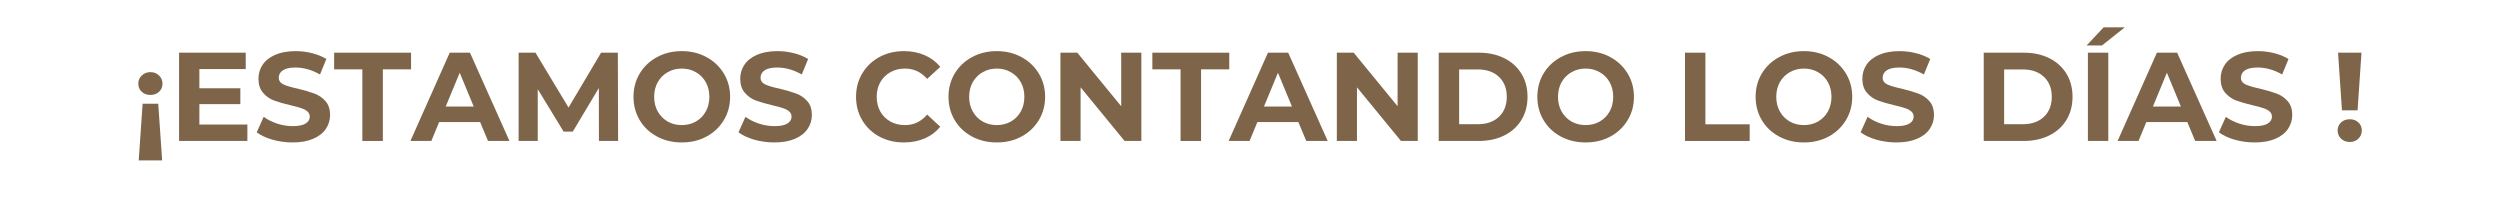 <?xml version="1.0" encoding="UTF-8"?>
<svg width="600" height="50" version="1.0" viewBox="0 0 450 37.5" xmlns="http://www.w3.org/2000/svg" zoomAndPan="magnify">
<defs/>
<g fill="#7e6449">
<g transform="translate(23.781 25.374)">
<path d="m3.297-12.391c0.613 0 1.129 0.203 1.547 0.609 0.414 0.398 0.625 0.883 0.625 1.453 0 0.594-0.203 1.086-0.609 1.469-0.406 0.387-0.93 0.578-1.562 0.578-0.637 0-1.164-0.191-1.578-0.578-0.406-0.383-0.609-0.875-0.609-1.469 0-0.57 0.207-1.055 0.625-1.453 0.414-0.406 0.938-0.609 1.562-0.609zm2.109 15.891h-4.219l0.703-10.203h2.812z"/>
</g>
</g>
<g fill="#7e6449">
<g transform="translate(30.341 25.374)">
<path d="m14.188-2.953v2.953h-12.297v-15.891h12v2.953h-8.344v3.453h7.375v2.859h-7.375v3.672z"/>
</g>
</g>
<g fill="#7e6449">
<g transform="translate(45.57 25.374)">
<path d="m7.109 0.266c-1.262 0-2.481-0.168-3.656-0.5-1.168-0.344-2.106-0.785-2.812-1.328l1.25-2.781c0.676 0.5 1.484 0.906 2.422 1.219 0.938 0.305 1.875 0.453 2.812 0.453 1.051 0 1.82-0.156 2.312-0.469 0.5-0.312 0.75-0.723 0.75-1.234 0-0.383-0.148-0.703-0.438-0.953-0.293-0.25-0.672-0.445-1.141-0.594-0.461-0.156-1.078-0.32-1.859-0.5-1.219-0.289-2.215-0.578-2.984-0.859-0.773-0.289-1.434-0.754-1.984-1.391-0.555-0.633-0.828-1.484-0.828-2.547 0-0.914 0.25-1.75 0.75-2.5s1.25-1.344 2.25-1.781c1.008-0.445 2.242-0.672 3.703-0.672 1.008 0 2 0.125 2.969 0.375 0.969 0.242 1.816 0.59 2.547 1.047l-1.141 2.781c-1.469-0.832-2.938-1.25-4.406-1.25-1.031 0-1.793 0.168-2.281 0.5-0.492 0.336-0.734 0.777-0.734 1.328 0 0.543 0.281 0.949 0.844 1.219 0.57 0.262 1.441 0.516 2.609 0.766 1.207 0.293 2.195 0.586 2.969 0.875 0.77 0.281 1.43 0.734 1.984 1.359 0.551 0.617 0.828 1.453 0.828 2.516 0 0.906-0.258 1.734-0.766 2.484-0.5 0.75-1.262 1.344-2.281 1.781-1.012 0.438-2.242 0.656-3.688 0.656z"/>
</g>
</g>
<g fill="#7e6449">
<g transform="translate(60.051 25.374)">
<path d="m5.172-12.891h-5.078v-3h13.844v3h-5.078v12.891h-3.688z"/>
</g>
</g>
<g fill="#7e6449">
<g transform="translate(74.077 25.374)">
<path d="m12.344-3.406h-7.375l-1.406 3.406h-3.766l7.078-15.891h3.641l7.109 15.891h-3.859zm-1.156-2.797-2.516-6.078-2.516 6.078z"/>
</g>
</g>
<g fill="#7e6449">
<g transform="translate(91.463 25.374)">
<path d="m16.344 0-0.016-9.531-4.688 7.844h-1.656l-4.656-7.641v9.328h-3.438v-15.891h3.031l5.953 9.875 5.859-9.875h3.016l0.047 15.891z"/>
</g>
</g>
<g fill="#7e6449">
<g transform="translate(113.14 25.374)">
<path d="m9.578 0.266c-1.648 0-3.133-0.352-4.453-1.062-1.324-0.707-2.359-1.688-3.109-2.938s-1.125-2.656-1.125-4.219c0-1.551 0.375-2.953 1.125-4.203s1.785-2.227 3.109-2.938c1.32-0.719 2.805-1.078 4.453-1.078 1.656 0 3.141 0.359 4.453 1.078 1.312 0.711 2.348 1.688 3.109 2.938 0.758 1.25 1.141 2.652 1.141 4.203 0 1.562-0.383 2.969-1.141 4.219-0.762 1.25-1.797 2.231-3.109 2.938-1.312 0.711-2.797 1.062-4.453 1.062zm0-3.125c0.938 0 1.785-0.211 2.547-0.641 0.758-0.438 1.352-1.039 1.781-1.812 0.426-0.77 0.641-1.648 0.641-2.641 0-0.977-0.215-1.852-0.641-2.625-0.43-0.77-1.023-1.367-1.781-1.797-0.762-0.438-1.609-0.656-2.547-0.656s-1.789 0.219-2.547 0.656c-0.75 0.43-1.344 1.027-1.781 1.797-0.43 0.773-0.641 1.648-0.641 2.625 0 0.992 0.211 1.871 0.641 2.641 0.438 0.773 1.031 1.375 1.781 1.812 0.758 0.43 1.609 0.641 2.547 0.641z"/>
</g>
</g>
<g fill="#7e6449">
<g transform="translate(132.29 25.374)">
<path d="m7.109 0.266c-1.262 0-2.481-0.168-3.656-0.5-1.168-0.344-2.106-0.785-2.812-1.328l1.25-2.781c0.676 0.5 1.484 0.906 2.422 1.219 0.938 0.305 1.875 0.453 2.812 0.453 1.051 0 1.82-0.156 2.312-0.469 0.5-0.312 0.75-0.723 0.75-1.234 0-0.383-0.148-0.703-0.438-0.953-0.293-0.25-0.672-0.445-1.141-0.594-0.461-0.156-1.078-0.32-1.859-0.5-1.219-0.289-2.215-0.578-2.984-0.859-0.773-0.289-1.434-0.754-1.984-1.391-0.555-0.633-0.828-1.484-0.828-2.547 0-0.914 0.25-1.75 0.75-2.5s1.25-1.344 2.25-1.781c1.008-0.445 2.242-0.672 3.703-0.672 1.008 0 2 0.125 2.969 0.375 0.969 0.242 1.816 0.59 2.547 1.047l-1.141 2.781c-1.469-0.832-2.938-1.25-4.406-1.25-1.031 0-1.793 0.168-2.281 0.5-0.492 0.336-0.734 0.777-0.734 1.328 0 0.543 0.281 0.949 0.844 1.219 0.57 0.262 1.441 0.516 2.609 0.766 1.207 0.293 2.195 0.586 2.969 0.875 0.77 0.281 1.43 0.734 1.984 1.359 0.551 0.617 0.828 1.453 0.828 2.516 0 0.906-0.258 1.734-0.766 2.484-0.5 0.75-1.262 1.344-2.281 1.781-1.012 0.438-2.242 0.656-3.688 0.656z"/>
</g>
</g>
<g fill="#7e6449">
<g transform="translate(146.78 25.374)"/>
</g>
<g fill="#7e6449">
<g transform="translate(153.2 25.374)">
<path d="m9.484 0.266c-1.617 0-3.078-0.348-4.391-1.047-1.305-0.707-2.328-1.68-3.078-2.922-0.75-1.25-1.125-2.664-1.125-4.25 0-1.57 0.375-2.977 1.125-4.219 0.75-1.25 1.773-2.227 3.078-2.938 1.312-0.707 2.785-1.062 4.422-1.062 1.375 0 2.617 0.246 3.734 0.734 1.113 0.48 2.047 1.18 2.797 2.094l-2.359 2.172c-1.074-1.238-2.406-1.859-4-1.859-0.98 0-1.855 0.219-2.625 0.656-0.773 0.43-1.375 1.027-1.812 1.797-0.43 0.773-0.641 1.648-0.641 2.625 0 0.992 0.211 1.871 0.641 2.641 0.438 0.773 1.039 1.375 1.812 1.812 0.77 0.43 1.645 0.641 2.625 0.641 1.594 0 2.926-0.629 4-1.891l2.359 2.188c-0.75 0.918-1.688 1.621-2.812 2.109-1.117 0.477-2.367 0.719-3.75 0.719z"/>
</g>
</g>
<g fill="#7e6449">
<g transform="translate(169.84 25.374)">
<path d="m9.578 0.266c-1.648 0-3.133-0.352-4.453-1.062-1.324-0.707-2.359-1.688-3.109-2.938s-1.125-2.656-1.125-4.219c0-1.551 0.375-2.953 1.125-4.203s1.785-2.227 3.109-2.938c1.32-0.719 2.805-1.078 4.453-1.078 1.656 0 3.141 0.359 4.453 1.078 1.312 0.711 2.348 1.688 3.109 2.938 0.758 1.25 1.141 2.652 1.141 4.203 0 1.562-0.383 2.969-1.141 4.219-0.762 1.25-1.797 2.231-3.109 2.938-1.312 0.711-2.797 1.062-4.453 1.062zm0-3.125c0.938 0 1.785-0.211 2.547-0.641 0.758-0.438 1.352-1.039 1.781-1.812 0.426-0.77 0.641-1.648 0.641-2.641 0-0.977-0.215-1.852-0.641-2.625-0.43-0.77-1.023-1.367-1.781-1.797-0.762-0.438-1.609-0.656-2.547-0.656s-1.789 0.219-2.547 0.656c-0.75 0.43-1.344 1.027-1.781 1.797-0.43 0.773-0.641 1.648-0.641 2.625 0 0.992 0.211 1.871 0.641 2.641 0.438 0.773 1.031 1.375 1.781 1.812 0.758 0.43 1.609 0.641 2.547 0.641z"/>
</g>
</g>
<g fill="#7e6449">
<g transform="translate(188.99 25.374)">
<path d="m16.453-15.891v15.891h-3.016l-7.922-9.656v9.656h-3.625v-15.891h3.031l7.906 9.641v-9.641z"/>
</g>
</g>
<g fill="#7e6449">
<g transform="translate(207.33 25.374)">
<path d="m5.172-12.891h-5.078v-3h13.844v3h-5.078v12.891h-3.688z"/>
</g>
</g>
<g fill="#7e6449">
<g transform="translate(221.36 25.374)">
<path d="m12.344-3.406h-7.375l-1.406 3.406h-3.766l7.078-15.891h3.641l7.109 15.891h-3.859zm-1.156-2.797-2.516-6.078-2.516 6.078z"/>
</g>
</g>
<g fill="#7e6449">
<g transform="translate(238.74 25.374)">
<path d="m16.453-15.891v15.891h-3.016l-7.922-9.656v9.656h-3.625v-15.891h3.031l7.906 9.641v-9.641z"/>
</g>
</g>
<g fill="#7e6449">
<g transform="translate(257.08 25.374)">
<path d="m1.891-15.891h7.219c1.719 0 3.238 0.328 4.562 0.984 1.332 0.656 2.363 1.586 3.094 2.781 0.738 1.199 1.109 2.59 1.109 4.172 0 1.594-0.371 2.992-1.109 4.188-0.73 1.199-1.762 2.125-3.094 2.781-1.324 0.656-2.844 0.984-4.562 0.984h-7.219zm7.031 12.875c1.594 0 2.859-0.441 3.797-1.328 0.945-0.883 1.422-2.086 1.422-3.609 0-1.508-0.477-2.707-1.422-3.594-0.938-0.883-2.203-1.328-3.797-1.328h-3.359v9.859z"/>
</g>
</g>
<g fill="#7e6449">
<g transform="translate(275.83 25.374)">
<path d="m9.578 0.266c-1.648 0-3.133-0.352-4.453-1.062-1.324-0.707-2.359-1.688-3.109-2.938s-1.125-2.656-1.125-4.219c0-1.551 0.375-2.953 1.125-4.203s1.785-2.227 3.109-2.938c1.32-0.719 2.805-1.078 4.453-1.078 1.656 0 3.141 0.359 4.453 1.078 1.312 0.711 2.348 1.688 3.109 2.938 0.758 1.25 1.141 2.652 1.141 4.203 0 1.562-0.383 2.969-1.141 4.219-0.762 1.25-1.797 2.231-3.109 2.938-1.312 0.711-2.797 1.062-4.453 1.062zm0-3.125c0.938 0 1.785-0.211 2.547-0.641 0.758-0.438 1.352-1.039 1.781-1.812 0.426-0.77 0.641-1.648 0.641-2.641 0-0.977-0.215-1.852-0.641-2.625-0.43-0.77-1.023-1.367-1.781-1.797-0.762-0.438-1.609-0.656-2.547-0.656s-1.789 0.219-2.547 0.656c-0.75 0.43-1.344 1.027-1.781 1.797-0.43 0.773-0.641 1.648-0.641 2.625 0 0.992 0.211 1.871 0.641 2.641 0.438 0.773 1.031 1.375 1.781 1.812 0.758 0.43 1.609 0.641 2.547 0.641z"/>
</g>
</g>
<g fill="#7e6449">
<g transform="translate(294.99 25.374)"/>
</g>
<g fill="#7e6449">
<g transform="translate(301.41 25.374)">
<path d="m1.891-15.891h3.672v12.891h7.969v3h-11.641z"/>
</g>
</g>
<g fill="#7e6449">
<g transform="translate(315.12 25.374)">
<path d="m9.578 0.266c-1.648 0-3.133-0.352-4.453-1.062-1.324-0.707-2.359-1.688-3.109-2.938s-1.125-2.656-1.125-4.219c0-1.551 0.375-2.953 1.125-4.203s1.785-2.227 3.109-2.938c1.32-0.719 2.805-1.078 4.453-1.078 1.656 0 3.141 0.359 4.453 1.078 1.312 0.711 2.348 1.688 3.109 2.938 0.758 1.25 1.141 2.652 1.141 4.203 0 1.562-0.383 2.969-1.141 4.219-0.762 1.25-1.797 2.231-3.109 2.938-1.312 0.711-2.797 1.062-4.453 1.062zm0-3.125c0.938 0 1.785-0.211 2.547-0.641 0.758-0.438 1.352-1.039 1.781-1.812 0.426-0.77 0.641-1.648 0.641-2.641 0-0.977-0.215-1.852-0.641-2.625-0.43-0.77-1.023-1.367-1.781-1.797-0.762-0.438-1.609-0.656-2.547-0.656s-1.789 0.219-2.547 0.656c-0.75 0.43-1.344 1.027-1.781 1.797-0.43 0.773-0.641 1.648-0.641 2.625 0 0.992 0.211 1.871 0.641 2.641 0.438 0.773 1.031 1.375 1.781 1.812 0.758 0.43 1.609 0.641 2.547 0.641z"/>
</g>
</g>
<g fill="#7e6449">
<g transform="translate(334.27 25.374)">
<path d="m7.109 0.266c-1.262 0-2.481-0.168-3.656-0.5-1.168-0.344-2.106-0.785-2.812-1.328l1.25-2.781c0.676 0.5 1.484 0.906 2.422 1.219 0.938 0.305 1.875 0.453 2.812 0.453 1.051 0 1.82-0.156 2.312-0.469 0.5-0.312 0.75-0.723 0.75-1.234 0-0.383-0.148-0.703-0.438-0.953-0.293-0.25-0.672-0.445-1.141-0.594-0.461-0.156-1.078-0.32-1.859-0.5-1.219-0.289-2.215-0.578-2.984-0.859-0.773-0.289-1.434-0.754-1.984-1.391-0.555-0.633-0.828-1.484-0.828-2.547 0-0.914 0.25-1.75 0.75-2.5s1.25-1.344 2.25-1.781c1.008-0.445 2.242-0.672 3.703-0.672 1.008 0 2 0.125 2.969 0.375 0.969 0.242 1.816 0.59 2.547 1.047l-1.141 2.781c-1.469-0.832-2.938-1.25-4.406-1.25-1.031 0-1.793 0.168-2.281 0.5-0.492 0.336-0.734 0.777-0.734 1.328 0 0.543 0.281 0.949 0.844 1.219 0.57 0.262 1.441 0.516 2.609 0.766 1.207 0.293 2.195 0.586 2.969 0.875 0.77 0.281 1.43 0.734 1.984 1.359 0.551 0.617 0.828 1.453 0.828 2.516 0 0.906-0.258 1.734-0.766 2.484-0.5 0.75-1.262 1.344-2.281 1.781-1.012 0.438-2.242 0.656-3.688 0.656z"/>
</g>
</g>
<g fill="#7e6449">
<g transform="translate(348.75 25.374)"/>
</g>
<g fill="#7e6449">
<g transform="translate(355.18 25.374)">
<path d="m1.891-15.891h7.219c1.719 0 3.238 0.328 4.562 0.984 1.332 0.656 2.363 1.586 3.094 2.781 0.738 1.199 1.109 2.59 1.109 4.172 0 1.594-0.371 2.992-1.109 4.188-0.73 1.199-1.762 2.125-3.094 2.781-1.324 0.656-2.844 0.984-4.562 0.984h-7.219zm7.031 12.875c1.594 0 2.859-0.441 3.797-1.328 0.945-0.883 1.422-2.086 1.422-3.609 0-1.508-0.477-2.707-1.422-3.594-0.938-0.883-2.203-1.328-3.797-1.328h-3.359v9.859z"/>
</g>
</g>
<g fill="#7e6449">
<g transform="translate(373.93 25.374)">
<path d="m1.891-15.891h3.672v15.891h-3.672zm2.828-4.562h3.812l-4.109 3.266h-2.766z"/>
</g>
</g>
<g fill="#7e6449">
<g transform="translate(381.37 25.374)">
<path d="m12.344-3.406h-7.375l-1.406 3.406h-3.766l7.078-15.891h3.641l7.109 15.891h-3.859zm-1.156-2.797-2.516-6.078-2.516 6.078z"/>
</g>
</g>
<g fill="#7e6449">
<g transform="translate(398.76 25.374)">
<path d="m7.109 0.266c-1.262 0-2.481-0.168-3.656-0.5-1.168-0.344-2.106-0.785-2.812-1.328l1.25-2.781c0.676 0.5 1.484 0.906 2.422 1.219 0.938 0.305 1.875 0.453 2.812 0.453 1.051 0 1.82-0.156 2.312-0.469 0.5-0.312 0.75-0.723 0.75-1.234 0-0.383-0.148-0.703-0.438-0.953-0.293-0.25-0.672-0.445-1.141-0.594-0.461-0.156-1.078-0.32-1.859-0.5-1.219-0.289-2.215-0.578-2.984-0.859-0.773-0.289-1.434-0.754-1.984-1.391-0.555-0.633-0.828-1.484-0.828-2.547 0-0.914 0.25-1.75 0.75-2.5s1.25-1.344 2.25-1.781c1.008-0.445 2.242-0.672 3.703-0.672 1.008 0 2 0.125 2.969 0.375 0.969 0.242 1.816 0.59 2.547 1.047l-1.141 2.781c-1.469-0.832-2.938-1.25-4.406-1.25-1.031 0-1.793 0.168-2.281 0.5-0.492 0.336-0.734 0.777-0.734 1.328 0 0.543 0.281 0.949 0.844 1.219 0.57 0.262 1.441 0.516 2.609 0.766 1.207 0.293 2.195 0.586 2.969 0.875 0.77 0.281 1.43 0.734 1.984 1.359 0.551 0.617 0.828 1.453 0.828 2.516 0 0.906-0.258 1.734-0.766 2.484-0.5 0.75-1.262 1.344-2.281 1.781-1.012 0.438-2.242 0.656-3.688 0.656z"/>
</g>
</g>
<g fill="#7e6449">
<g transform="translate(413.24 25.374)"/>
</g>
<g fill="#7e6449">
<g transform="translate(419.66 25.374)">
<path d="m1.188-15.891h4.219l-0.703 10.375h-2.812zm2.109 16.078c-0.625 0-1.148-0.195-1.562-0.594-0.418-0.406-0.625-0.898-0.625-1.484 0-0.57 0.203-1.051 0.609-1.438 0.414-0.383 0.941-0.578 1.578-0.578 0.633 0 1.156 0.195 1.562 0.578 0.406 0.387 0.609 0.867 0.609 1.438 0 0.586-0.211 1.078-0.625 1.484-0.418 0.398-0.934 0.594-1.547 0.594z"/>
</g>
</g>
</svg>
